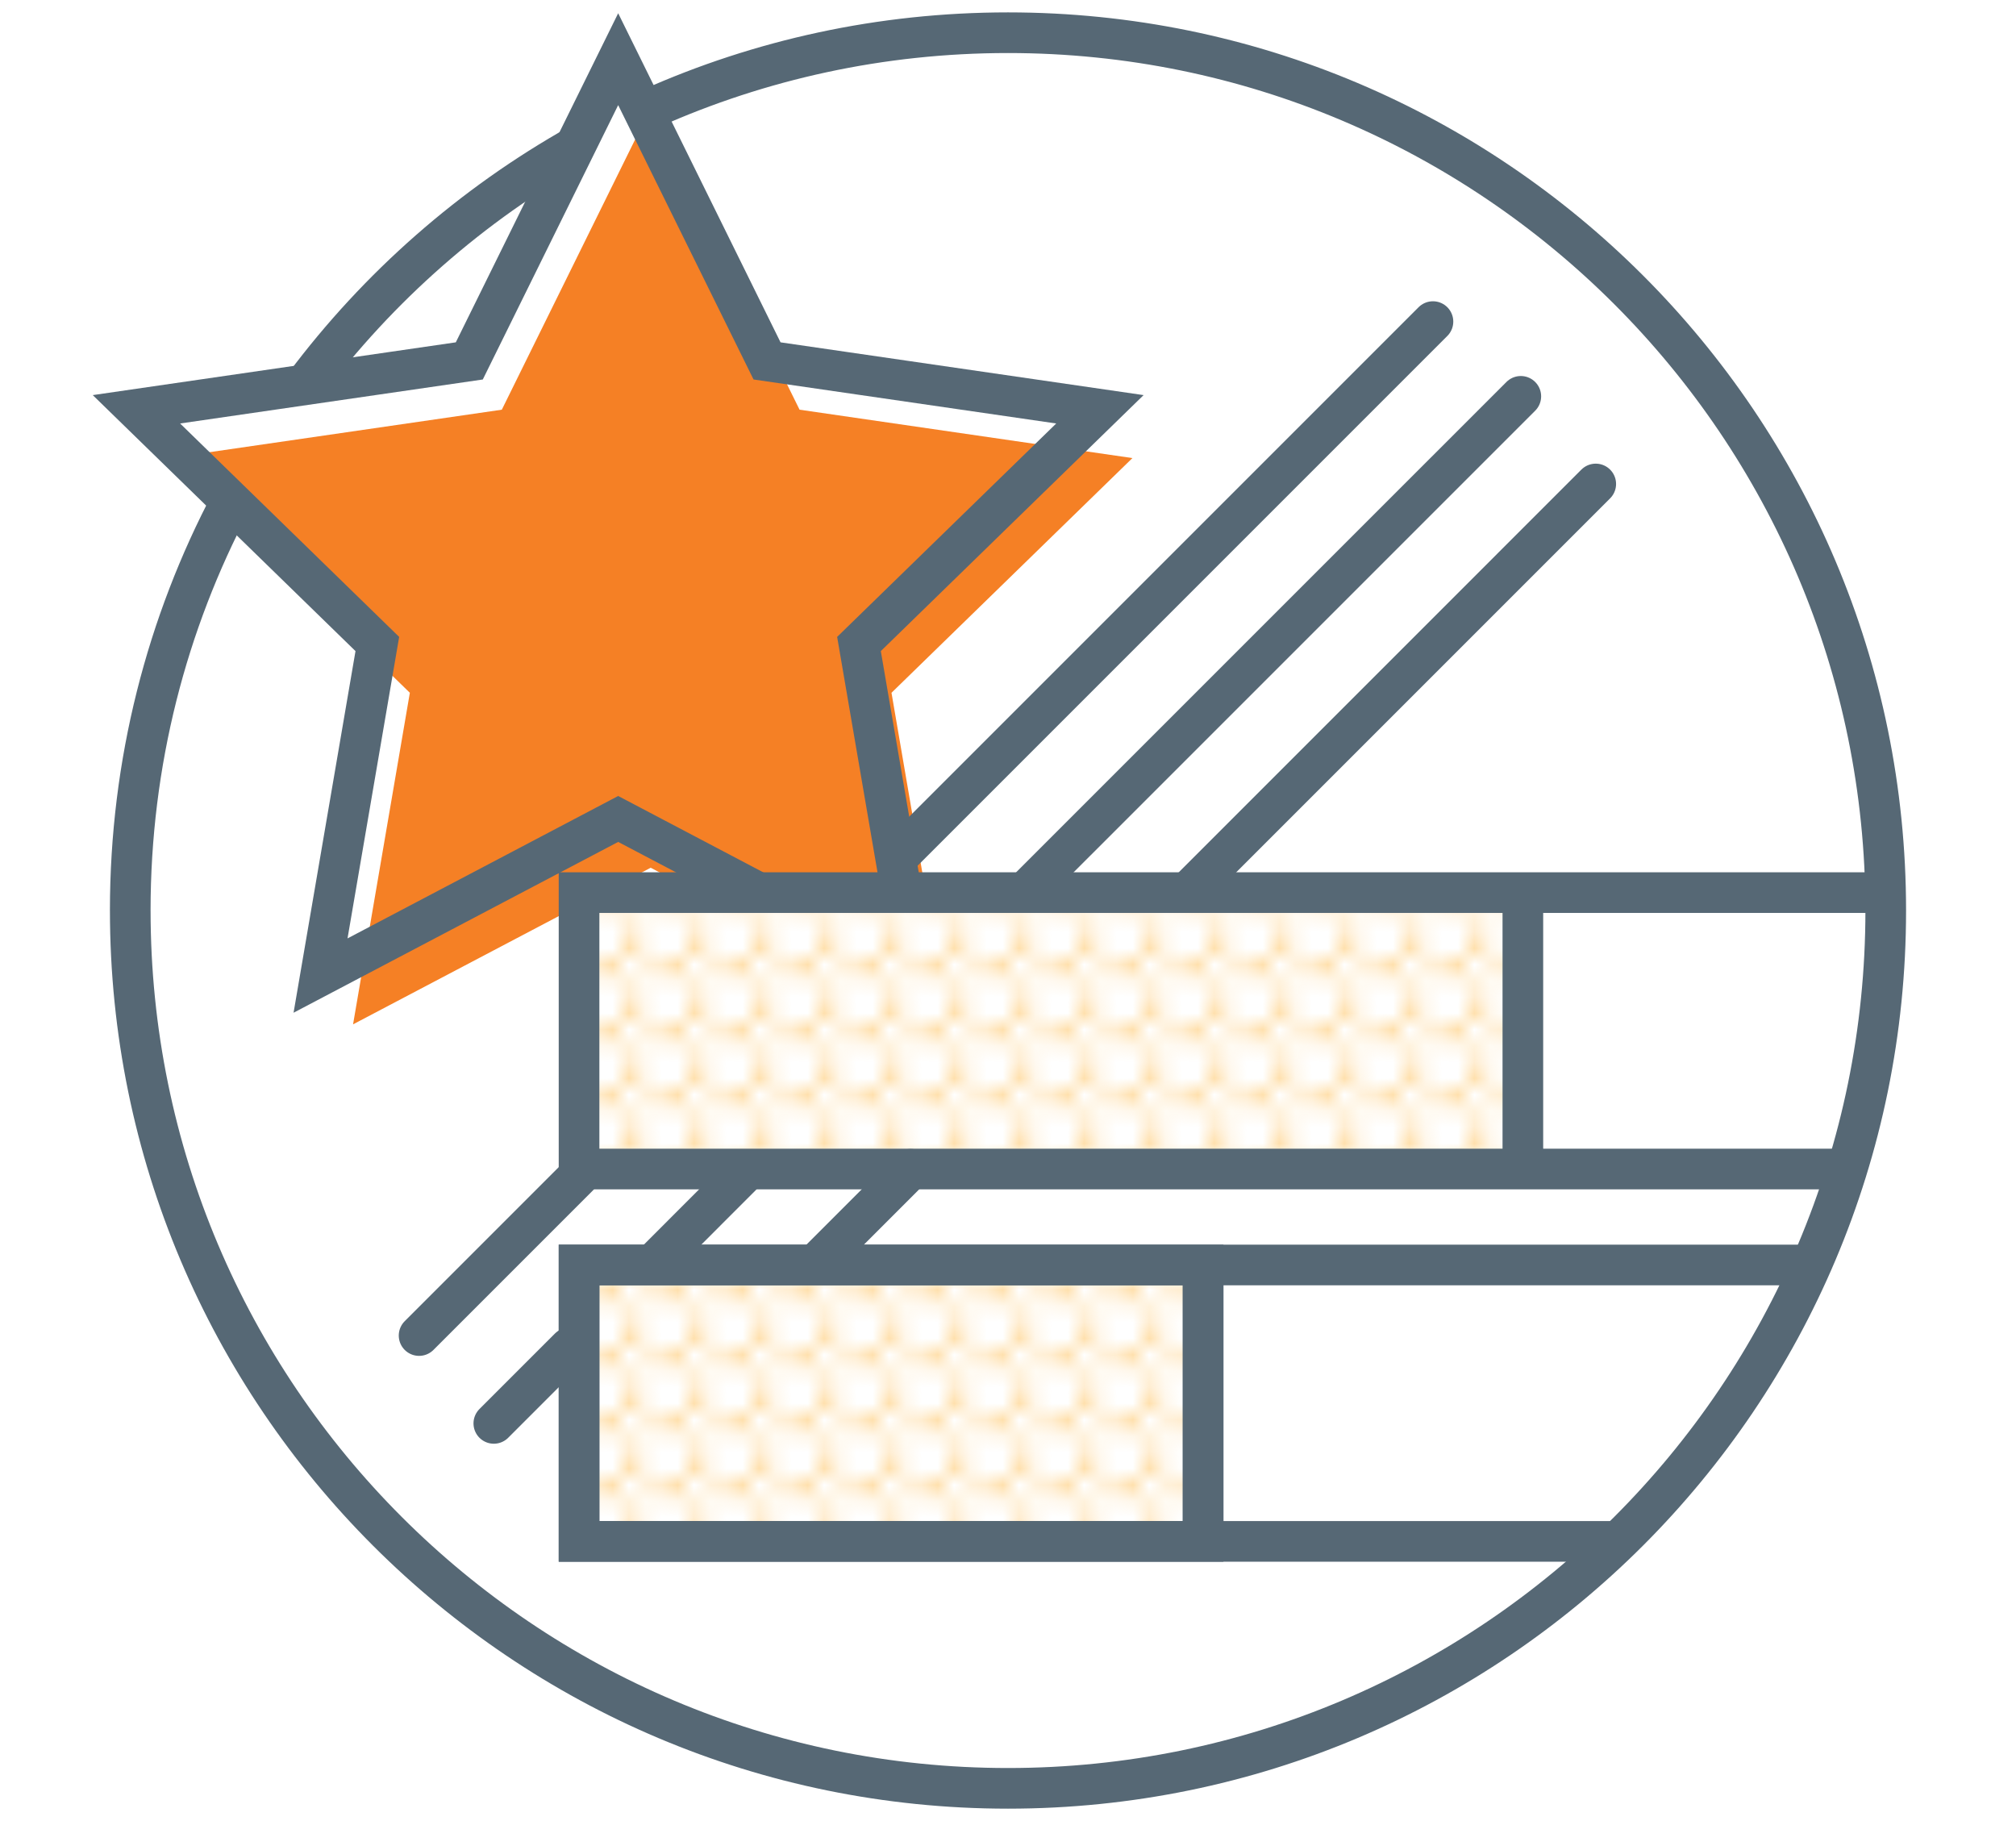 <?xml version="1.0" encoding="utf-8"?>
<!-- Generator: Adobe Illustrator 22.1.0, SVG Export Plug-In . SVG Version: 6.00 Build 0)  -->
<svg version="1.1" id="Layer_1" xmlns="http://www.w3.org/2000/svg" xmlns:xlink="http://www.w3.org/1999/xlink" x="0px" y="0px"
	 width="124px" height="112px" viewBox="0 0 124 112" style="enable-background:new 0 0 124 112;" xml:space="preserve">
<style type="text/css">
	.st0{fill:none;}
	.st1{fill:#FFC86F;}
	.st2{fill:url(#SVGID_1_);}
	.st3{fill:url(#SVGID_2_);}
	.st4{fill:#F58025;}
	.st5{fill:none;stroke:#566875;stroke-width:2.5;stroke-linecap:round;stroke-miterlimit:10;}
	.st6{fill:none;stroke:#566875;stroke-width:2.5;stroke-miterlimit:10;}
</style>
<pattern  y="112" width="3.341" height="3.341" patternUnits="userSpaceOnUse" id="New_Pattern_Swatch_2" viewBox="0 -3.341 3.341 3.341" style="overflow:visible;">
	<g>
		<rect y="-3.341" class="st0" width="3.341" height="3.341"/>
		<path class="st1" d="M2.625-1.67c0,0.395,0.32,0.716,0.716,0.716v-1.432C2.945-2.386,2.625-2.066,2.625-1.67z"/>
		<path class="st1" d="M0.716-1.67c0-0.395-0.32-0.716-0.716-0.716v1.432C0.395-0.954,0.716-1.275,0.716-1.67z"/>
		<path class="st1" d="M1.67-0.716c-0.395,0-0.716,0.32-0.716,0.716h1.432C2.386-0.395,2.066-0.716,1.67-0.716z"/>
		<path class="st1" d="M1.67-2.625c0.395,0,0.716-0.32,0.716-0.716H0.954C0.954-2.945,1.275-2.625,1.67-2.625z"/>
	</g>
</pattern>
<g>
	<pattern  id="SVGID_1_" xlink:href="#New_Pattern_Swatch_2" patternTransform="matrix(1 0 0 1 -2.816 -2.178)">
	</pattern>
	<rect x="36" y="55" class="st2" width="58" height="17"/>
	<pattern  id="SVGID_2_" xlink:href="#New_Pattern_Swatch_2" patternTransform="matrix(1 0 0 1 -2.816 -2.178)">
	</pattern>
	<rect x="36" y="78" class="st3" width="38" height="17"/>
	<polyline class="st4" points="56.942,54.898 44.408,55.675 40.023,53.368 21.716,63 25.209,42.608 10.392,28.173 30.866,25.197 
		40.023,6.64 49.179,25.197 69.653,28.173 54.834,42.608 56.942,54.898 	"/>
	<g>
		<line class="st5" x1="35.021" y1="82.896" x2="30.374" y2="87.543"/>
		<line class="st5" x1="45.616" y1="72.301" x2="40.392" y2="77.526"/>
		<line class="st5" x1="93.542" y1="24.376" x2="63.227" y2="54.69"/>
		<line class="st5" x1="56.004" y1="71.913" x2="50.392" y2="77.526"/>
		<line class="st5" x1="98.151" y1="29.766" x2="73.324" y2="54.594"/>
		<line class="st5" x1="35.616" y1="72.301" x2="25.777" y2="82.14"/>
		<line class="st5" x1="88.138" y1="19.779" x2="55.146" y2="52.771"/>
	</g>
	<path class="st6" d="M14.233,30.815c-3.973,7.519-6.222,16.089-6.222,25.184"/>
	<path class="st6" d="M35.615,8.886c-6.6,3.704-12.342,8.754-16.855,14.779"/>
	<path class="st6" d="M8.012,55.999c0,29.819,24.169,53.989,53.987,53.989c29.816,0,53.989-24.171,53.989-53.989
		c0-29.815-24.174-53.987-53.989-53.987c-7.822,0-15.255,1.663-21.965,4.655"/>
	<path class="st4" d="M56.942,54.898"/>
	<polyline class="st6" points="46.633,54.898 38.023,50.368 19.716,60 23.209,39.608 8.392,25.173 28.866,22.197 38.023,3.64 
		47.179,22.197 67.653,25.173 52.834,39.608 55.456,54.898 	"/>
	<polyline class="st6" points="113.608,71.898 35.616,71.898 35.616,54.898 115.977,54.898 	"/>
	<line class="st6" x1="93.668" y1="54.898" x2="93.668" y2="71.898"/>
	<rect x="35.616" y="77.8" class="st6" width="38.384" height="17"/>
	<polyline class="st6" points="99.534,94.8 35.616,94.8 35.616,77.8 111.405,77.8 	"/>
	<line class="st6" x1="74" y1="77.8" x2="74" y2="94.8"/>
</g>
</svg>
